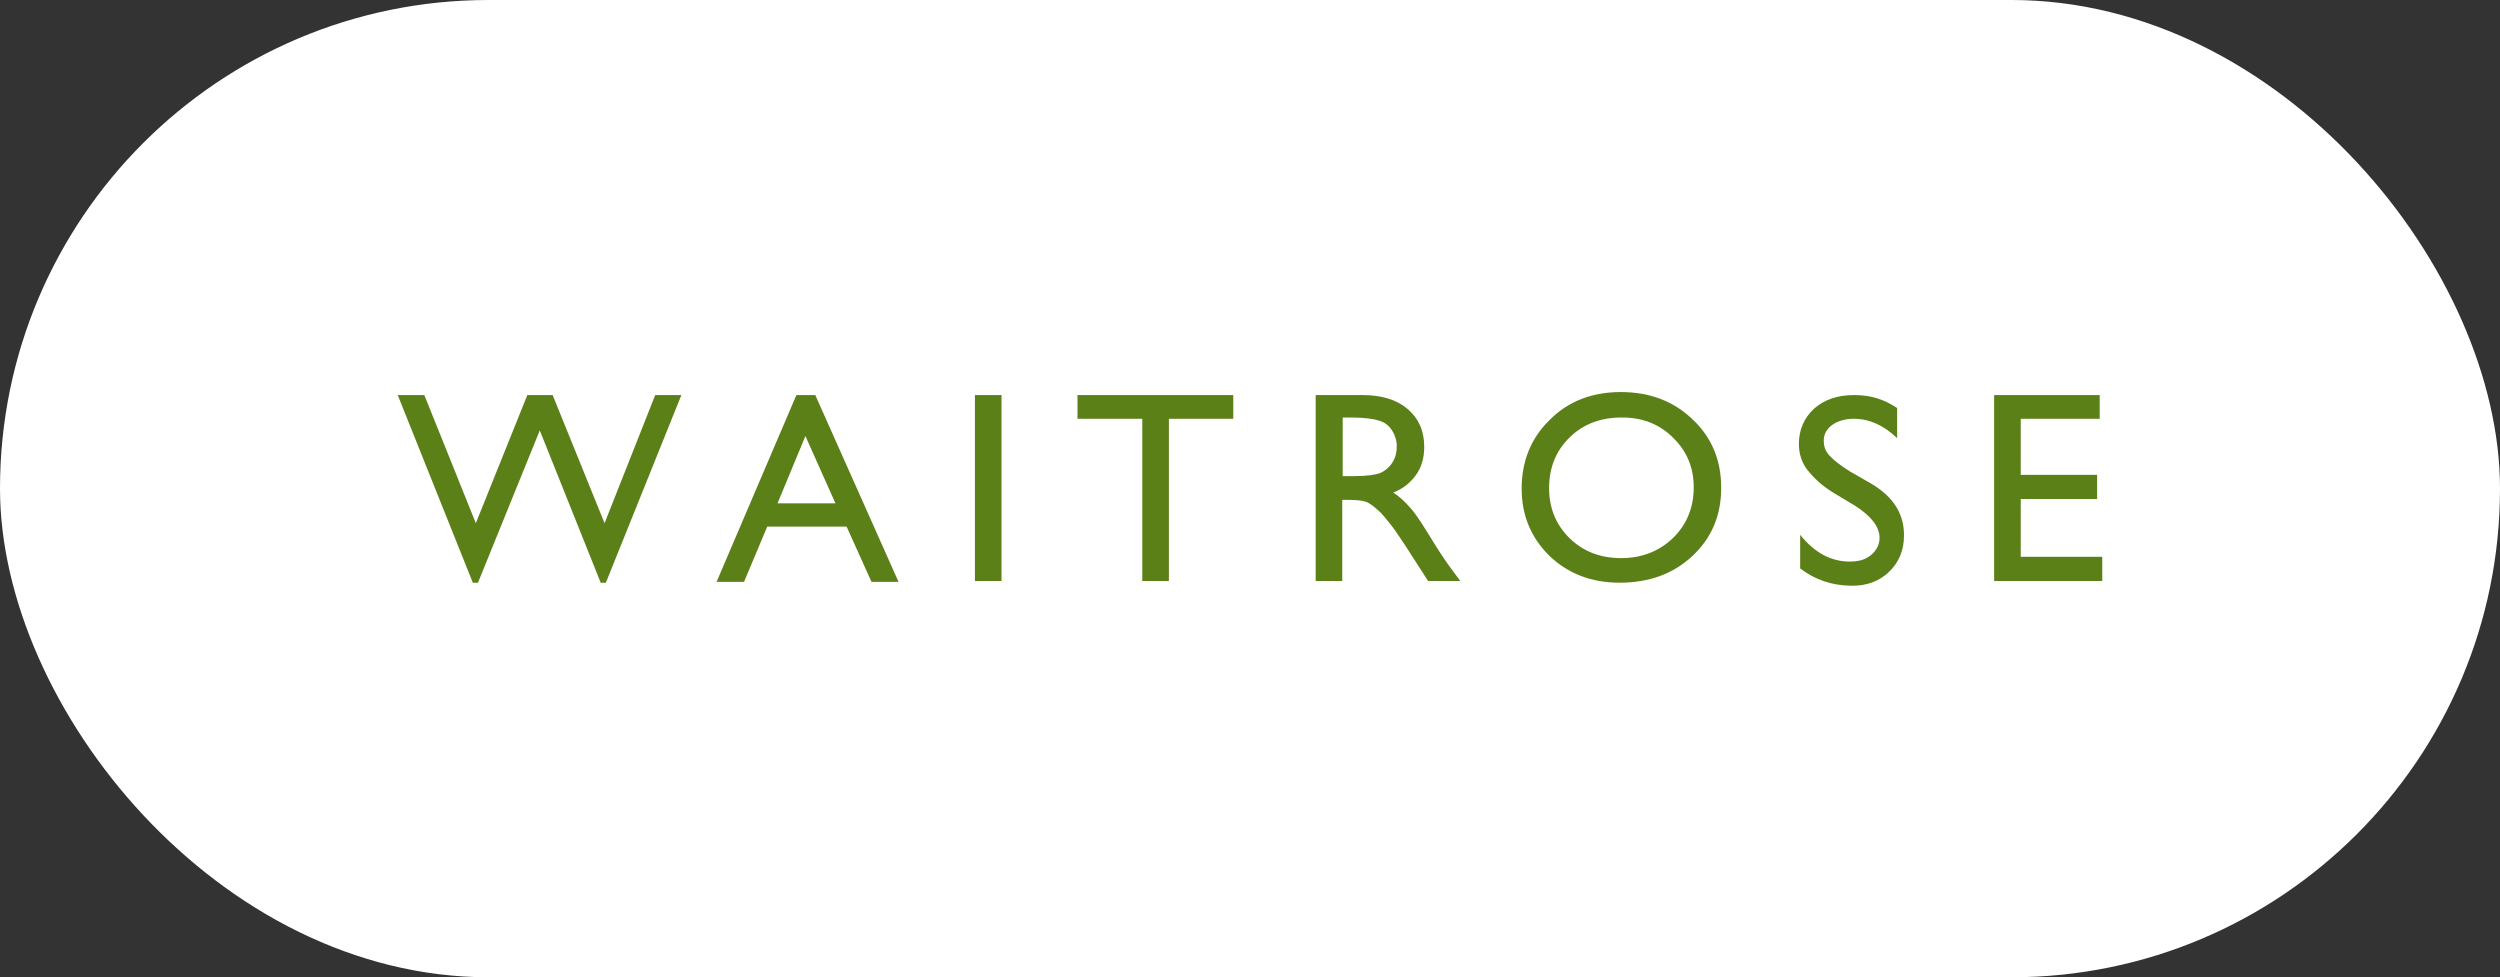 <svg width="220" height="86" viewBox="0 0 220 86" fill="none" xmlns="http://www.w3.org/2000/svg">
<rect x="0" y="0" width="220" height="86" fill="#333333" stroke="none"/>
<rect width="220" height="86" rx="43" fill="white"/>
<g clip-path="url(#clip0_391_1807)">
<path fill-rule="evenodd" clip-rule="evenodd" d="M175.483 34.766V51.126H185V49.001H177.825V43.914H184.547V41.788H177.825V36.853H184.773V34.766H175.483ZM57.659 34.766L53.202 46.04L48.633 34.766H46.405L41.873 46.04L37.341 34.766H35L41.609 51.278H42.062L47.5 37.878L52.862 51.278H53.316L59.962 34.766H57.659ZM85.793 51.126H88.134V34.766H85.793V51.126ZM163.21 44.483L161.435 43.42C160.302 42.737 159.622 42.054 159.094 41.409C158.565 40.763 158.301 39.928 158.301 39.093C158.301 37.803 158.754 36.778 159.66 35.943C160.566 35.145 161.737 34.766 163.172 34.766C164.683 34.766 165.778 35.145 166.949 35.904V38.562C165.778 37.423 164.494 36.853 163.134 36.853C162.379 36.853 161.737 37.043 161.246 37.385C160.755 37.727 160.491 38.22 160.491 38.752C160.491 39.245 160.604 39.663 160.982 40.08C161.36 40.498 162.002 40.991 162.795 41.485L164.645 42.547C166.647 43.724 167.553 45.243 167.553 47.103C167.553 48.431 167.1 49.494 166.231 50.329C165.363 51.164 164.23 51.582 162.832 51.544C161.208 51.506 159.773 51.05 158.414 50.026V47.065C159.698 48.659 161.133 49.418 162.795 49.418C163.512 49.418 164.154 49.266 164.645 48.849C165.136 48.431 165.4 47.938 165.4 47.33C165.4 46.343 164.645 45.394 163.21 44.483ZM73.52 44.294L70.876 38.372L68.421 44.294H73.52ZM70.083 34.766H71.745L79.071 51.202H76.692L74.501 46.343H67.515L65.476 51.202H63.059L70.083 34.766ZM94.819 34.766H108.527V36.853H102.863V51.126H100.521V36.853H94.819V34.766ZM118.875 36.74H118.157V41.902H119.063C120.234 41.902 121.065 41.788 121.518 41.599C121.934 41.409 122.311 41.067 122.538 40.687C122.802 40.27 122.915 39.814 122.915 39.283C122.915 38.752 122.764 38.296 122.5 37.878C122.236 37.461 121.858 37.157 121.329 37.005C120.838 36.853 120.008 36.74 118.875 36.74ZM115.778 51.126V34.766H119.932C121.594 34.766 122.915 35.183 123.86 35.98C124.841 36.816 125.332 37.916 125.332 39.321C125.332 40.27 125.106 41.105 124.615 41.788C124.124 42.471 123.482 43.003 122.613 43.345C123.142 43.686 123.633 44.142 124.162 44.749C124.69 45.356 125.332 46.381 126.239 47.862C126.805 48.773 127.296 49.494 127.636 49.95L128.505 51.126H125.672C125.672 51.126 124.917 49.95 124.841 49.836L123.671 48.014L122.802 46.723C122.311 46.04 121.858 45.508 121.48 45.091C121.065 44.711 120.763 44.445 120.423 44.256C120.083 44.066 119.517 43.99 118.724 43.99H118.119V51.126H115.778ZM142.742 36.74C140.853 36.74 139.343 37.309 138.134 38.486C136.926 39.663 136.322 41.143 136.322 42.965C136.322 44.711 136.926 46.192 138.134 47.368C139.343 48.545 140.853 49.114 142.666 49.114C144.479 49.114 146.027 48.507 147.236 47.33C148.444 46.154 149.048 44.635 149.048 42.889C149.048 41.143 148.444 39.7 147.236 38.524C146.027 37.309 144.517 36.74 142.742 36.74ZM142.628 34.5C145.159 34.5 147.273 35.297 148.935 36.892C150.634 38.486 151.465 40.498 151.465 42.927C151.465 45.356 150.634 47.33 148.935 48.925C147.236 50.519 145.083 51.278 142.515 51.278C140.06 51.278 137.983 50.481 136.36 48.925C134.736 47.33 133.905 45.356 133.905 43.003C133.905 40.574 134.736 38.524 136.397 36.929C138.021 35.297 140.136 34.5 142.628 34.5Z" fill="#5C8018"/>
</g>
<defs>
<clipPath id="clip0_391_1807">
<rect width="150" height="17" fill="white" transform="translate(35 34.5)"/>
</clipPath>
</defs>
</svg>
